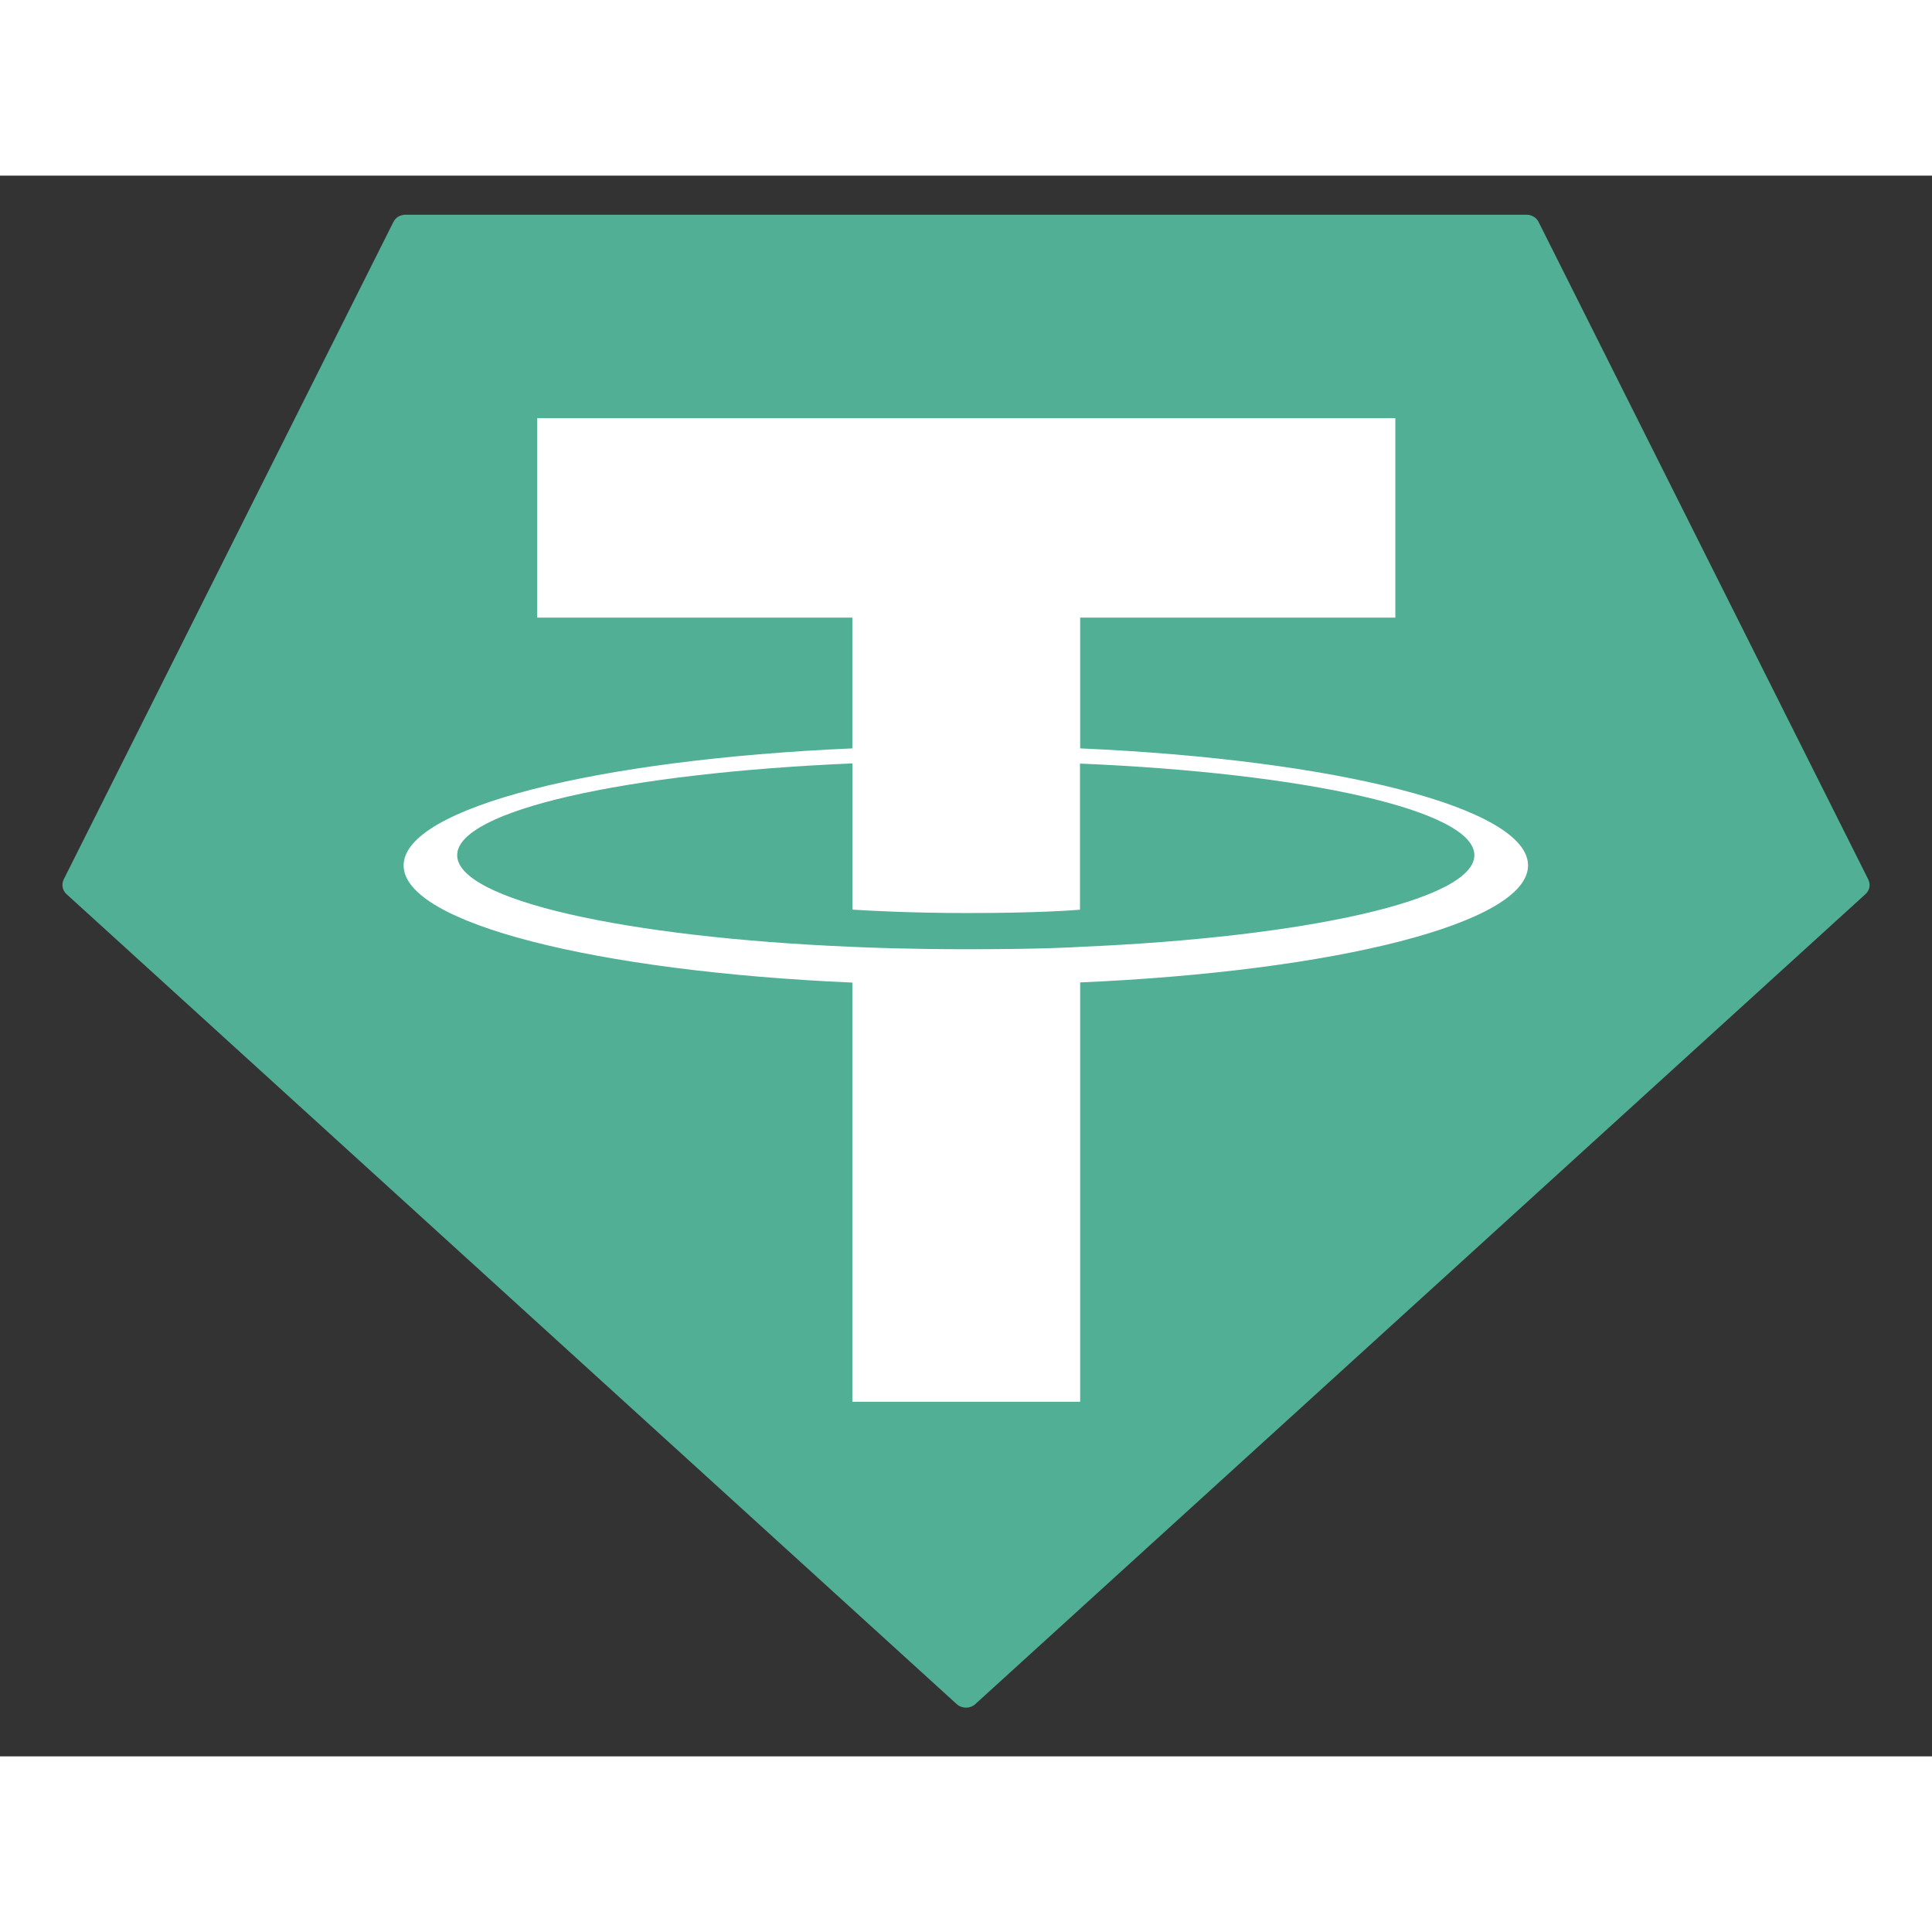 <svg width="1em" height="1em" viewBox="0 0 22 18" fill="none" xmlns="http://www.w3.org/2000/svg"><rect x="0" y="0" width="22" height="18" fill="#333333" stroke="none"/><path fill-rule="evenodd" clip-rule="evenodd" d="M4.479 0.529L0.726 8.013C0.712 8.041 0.708 8.073 0.713 8.103C0.719 8.134 0.735 8.162 0.759 8.183L10.893 17.404C10.922 17.431 10.96 17.445 11 17.445C11.04 17.445 11.078 17.431 11.107 17.404L21.241 8.183C21.265 8.162 21.281 8.134 21.287 8.104C21.293 8.073 21.288 8.042 21.274 8.014L17.521 0.529C17.509 0.504 17.49 0.483 17.465 0.468C17.441 0.453 17.412 0.445 17.383 0.445H4.618C4.589 0.445 4.56 0.453 4.535 0.467C4.511 0.482 4.491 0.504 4.479 0.529Z" fill="#50AF95"></path><path fill-rule="evenodd" clip-rule="evenodd" d="M12.3 8.782C12.228 8.787 11.852 8.809 11.013 8.809C10.346 8.809 9.873 8.79 9.707 8.782C7.129 8.675 5.206 8.249 5.206 7.738C5.206 7.228 7.129 6.803 9.707 6.693V8.358C9.875 8.369 10.358 8.397 11.025 8.397C11.825 8.397 12.226 8.365 12.298 8.359V6.695C14.87 6.803 16.789 7.229 16.789 7.738C16.789 8.247 14.87 8.673 12.298 8.782L12.3 8.782ZM12.3 6.522V5.033H15.889V2.762H6.117V5.033H9.706V6.522C6.789 6.649 4.596 7.198 4.596 7.855C4.596 8.513 6.789 9.061 9.706 9.189V13.962H12.3V9.187C15.21 9.06 17.4 8.512 17.4 7.855C17.4 7.198 15.212 6.65 12.3 6.522L12.3 6.522Z" fill="white"></path></svg>